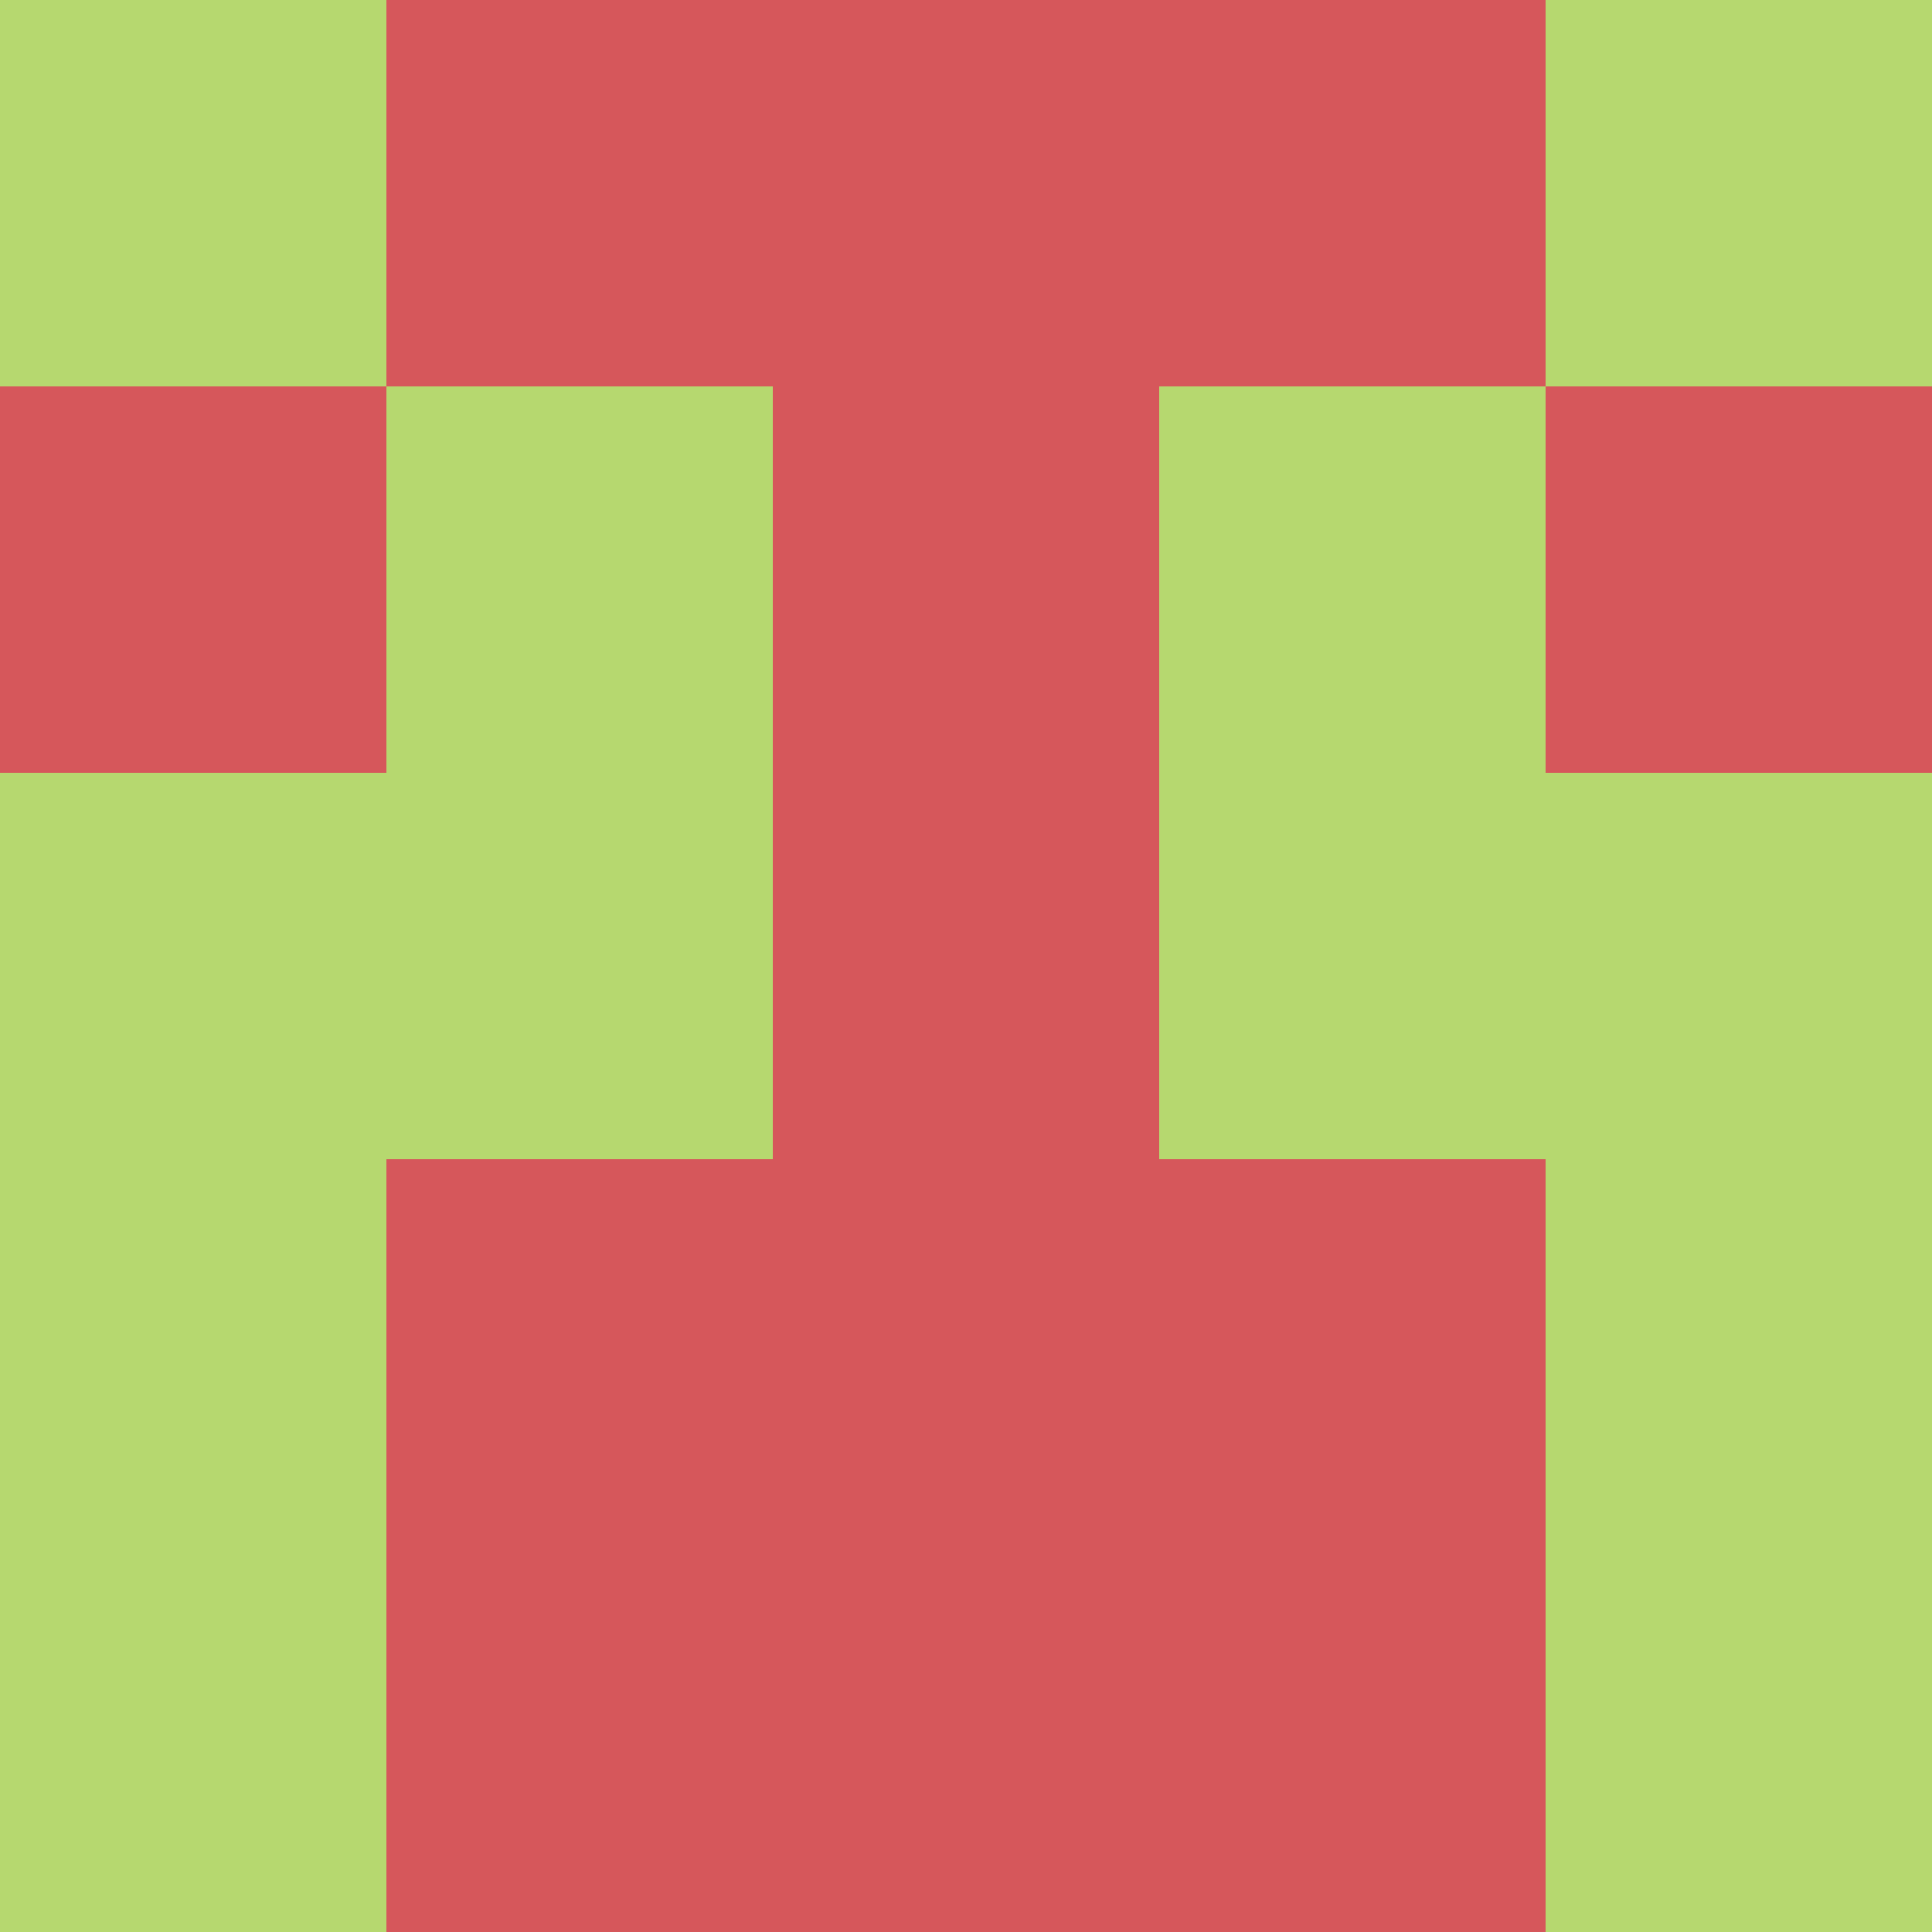 <?xml version="1.0" encoding="utf-8"?>
<!DOCTYPE svg PUBLIC "-//W3C//DTD SVG 20010904//EN"
"http://www.w3.org/TR/2001/REC-SVG-20010904/DTD/svg10.dtd">
<svg viewBox="0 0 5 5" height="100" width="100" xml:lang="fr"
     xmlns="http://www.w3.org/2000/svg"
     xmlns:xlink="http://www.w3.org/1999/xlink">
                        <rect x="0" y="0" height="1" width="1" fill="#B6D86F"/>
                    <rect x="4" y="0" height="1" width="1" fill="#B6D86F"/>
                    <rect x="1" y="0" height="1" width="1" fill="#D6575B"/>
                    <rect x="3" y="0" height="1" width="1" fill="#D6575B"/>
                    <rect x="2" y="0" height="1" width="1" fill="#D6575B"/>
                                <rect x="0" y="1" height="1" width="1" fill="#D6575B"/>
                    <rect x="4" y="1" height="1" width="1" fill="#D6575B"/>
                    <rect x="1" y="1" height="1" width="1" fill="#B6D86F"/>
                    <rect x="3" y="1" height="1" width="1" fill="#B6D86F"/>
                    <rect x="2" y="1" height="1" width="1" fill="#D6575B"/>
                                <rect x="0" y="2" height="1" width="1" fill="#B6D86F"/>
                    <rect x="4" y="2" height="1" width="1" fill="#B6D86F"/>
                    <rect x="1" y="2" height="1" width="1" fill="#B6D86F"/>
                    <rect x="3" y="2" height="1" width="1" fill="#B6D86F"/>
                    <rect x="2" y="2" height="1" width="1" fill="#D6575B"/>
                                <rect x="0" y="3" height="1" width="1" fill="#B6D86F"/>
                    <rect x="4" y="3" height="1" width="1" fill="#B6D86F"/>
                    <rect x="1" y="3" height="1" width="1" fill="#D6575B"/>
                    <rect x="3" y="3" height="1" width="1" fill="#D6575B"/>
                    <rect x="2" y="3" height="1" width="1" fill="#D6575B"/>
                                <rect x="0" y="4" height="1" width="1" fill="#B6D86F"/>
                    <rect x="4" y="4" height="1" width="1" fill="#B6D86F"/>
                    <rect x="1" y="4" height="1" width="1" fill="#D6575B"/>
                    <rect x="3" y="4" height="1" width="1" fill="#D6575B"/>
                    <rect x="2" y="4" height="1" width="1" fill="#D6575B"/>
            </svg>